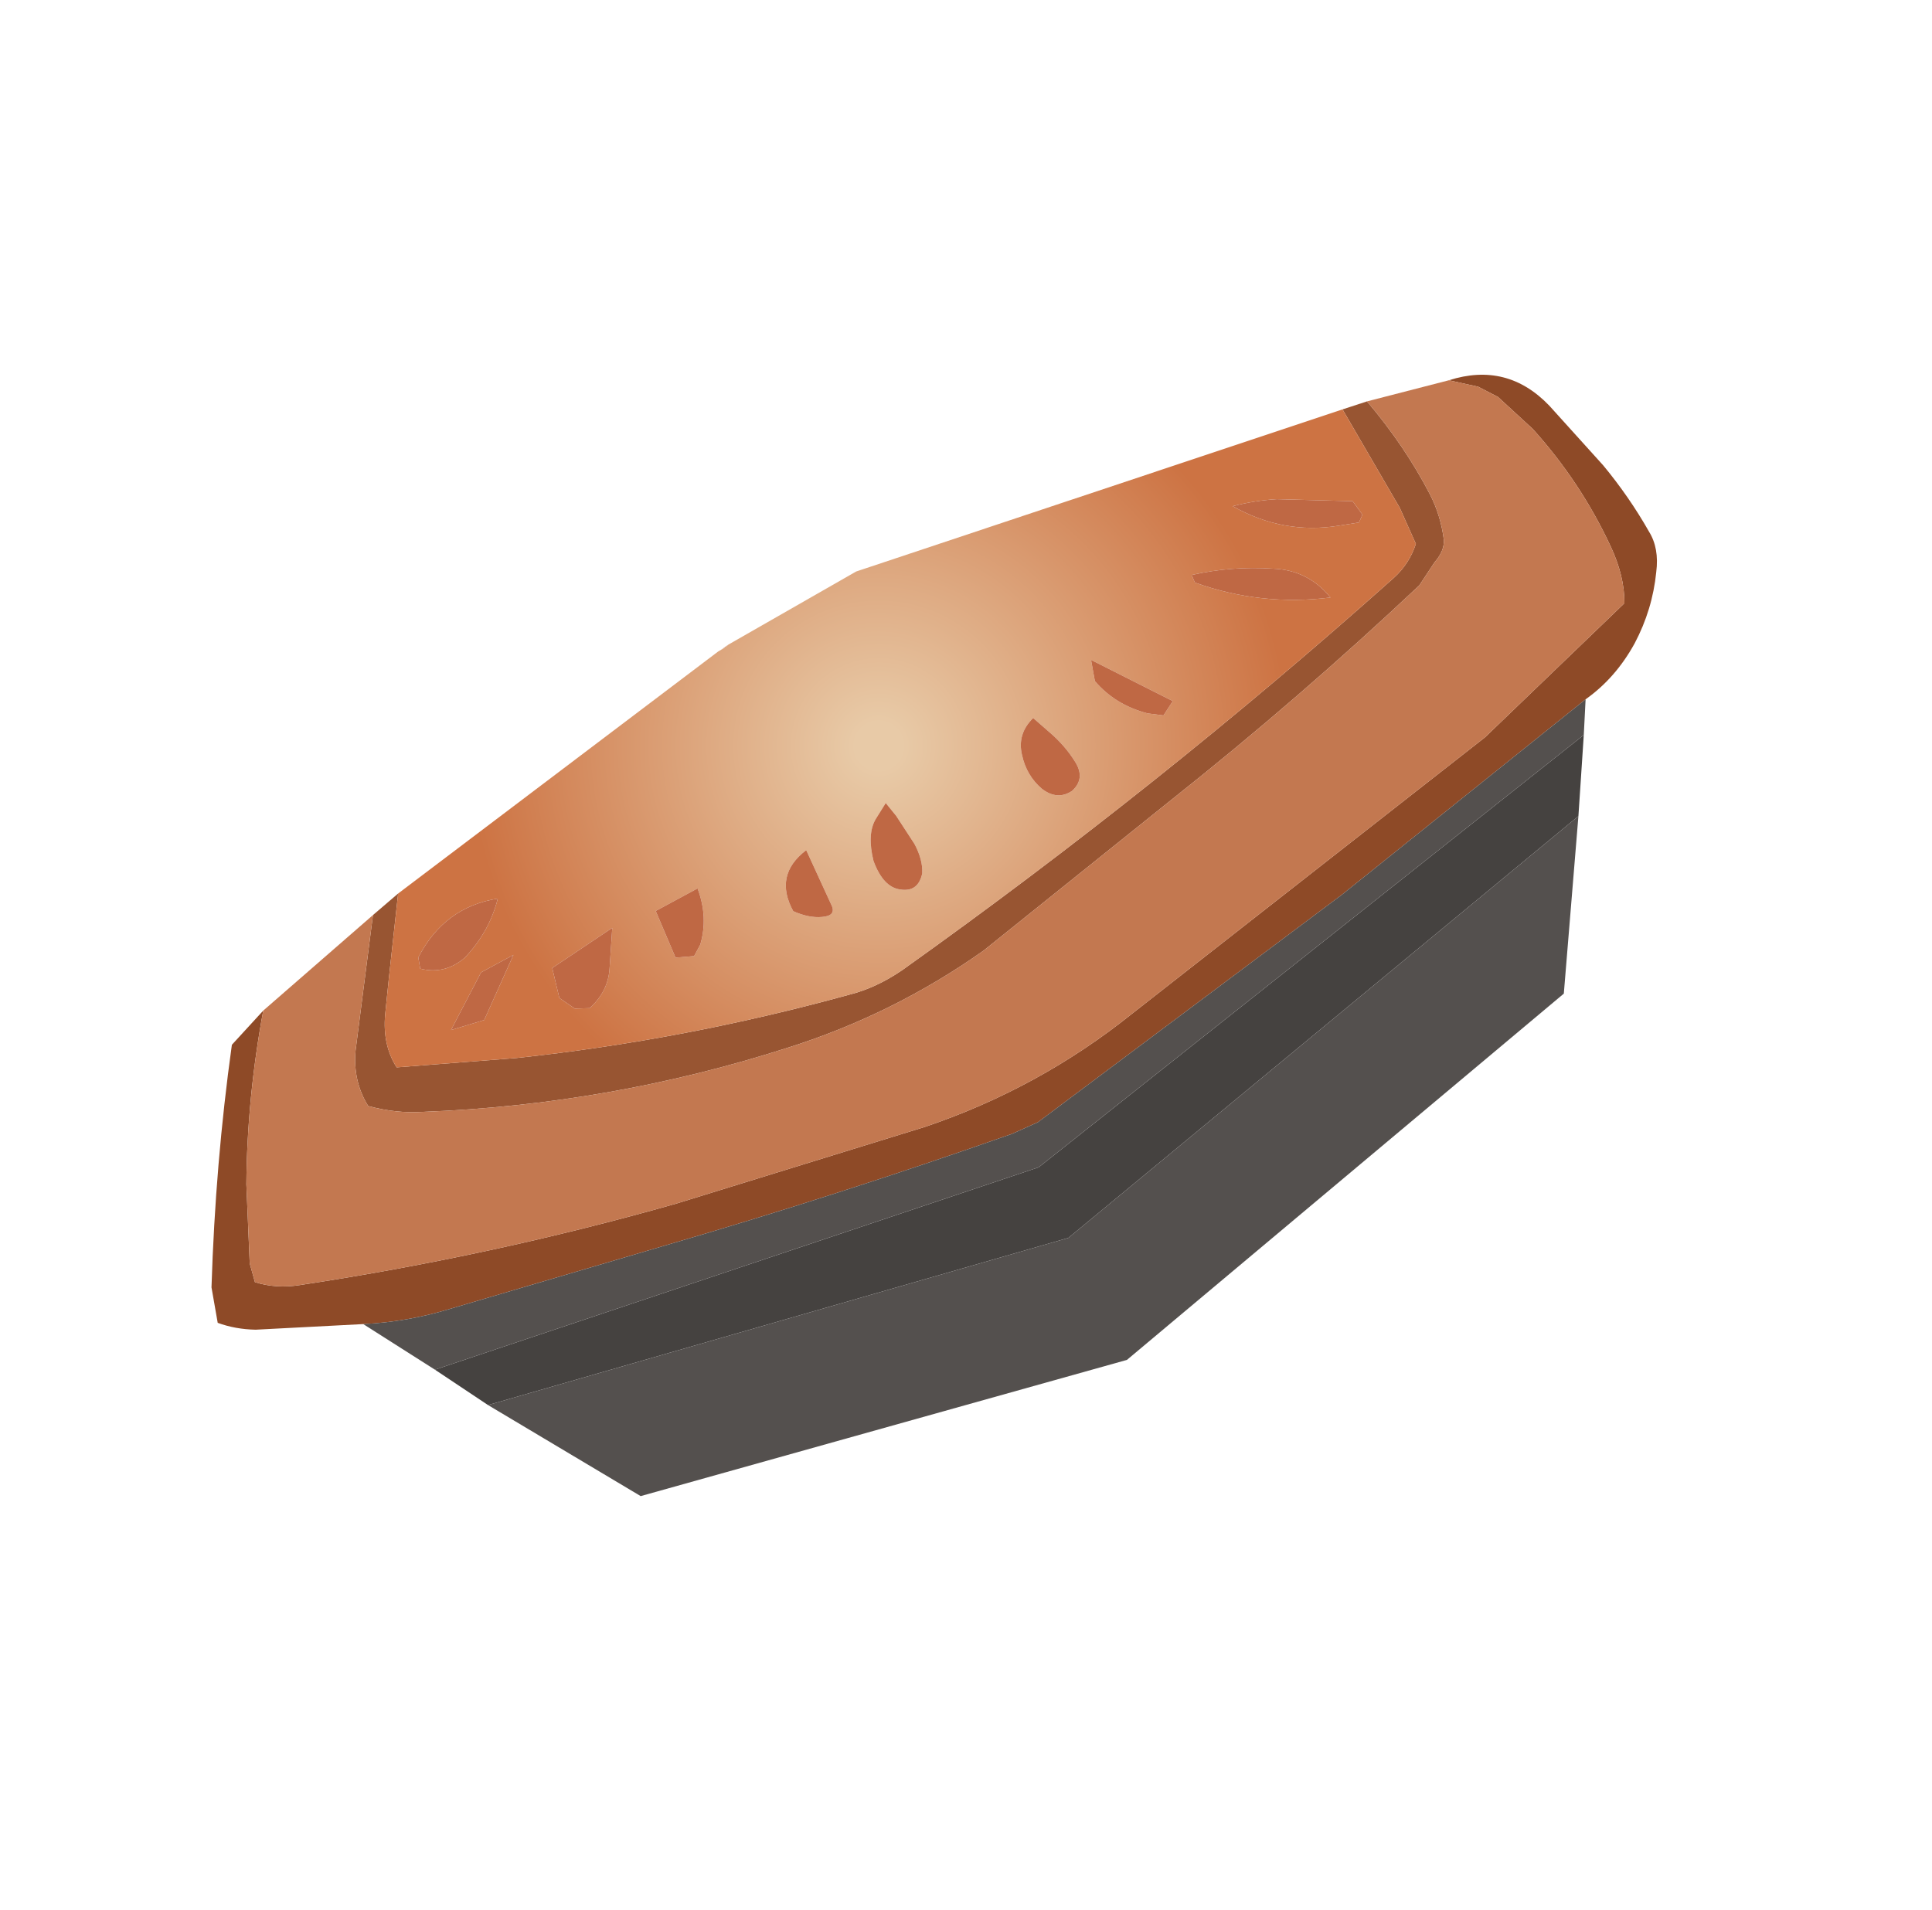 <?xml version="1.0" encoding="UTF-8" standalone="no"?>
<svg xmlns:xlink="http://www.w3.org/1999/xlink" height="97.5px" width="98.6px" xmlns="http://www.w3.org/2000/svg">
  <g transform="matrix(1.0, 0.0, 0.0, 1.0, 49.35, 48.75)">
    <use height="49.3" transform="matrix(0.66, -0.596, 0.596, 0.66, -45.123, 11.151)" width="92.0" xlink:href="#shape0"/>
  </g>
  <defs>
    <g id="shape0" transform="matrix(1.0, 0.0, 0.0, 1.0, 46.0, 24.65)">
      <path d="M-21.8 -24.45 L-25.45 -21.2 -27.0 -19.8 Q-28.3 -18.6 -28.55 -17.1 L-23.1 -12.9 Q-15.25 -7.2 -6.5 -2.8 -5.1 -2.05 -3.3 -1.8 14.75 0.3 32.75 0.4 33.95 0.4 35.0 -0.2 L35.7 -2.35 37.05 -8.75 38.4 -8.15 Q38.3 -4.8 37.5 -1.75 37.15 -0.45 36.35 0.7 35.95 1.2 35.1 1.3 L33.55 1.7 Q24.15 1.9 14.75 1.3 L0.95 0.5 Q-5.35 -0.25 -11.15 -2.9 -20.9 -7.3 -29.15 -14.2 -30.35 -15.15 -31.25 -16.55 -30.95 -18.2 -29.65 -19.4 L-23.7 -24.5 -21.8 -24.45" fill="#985532" fill-rule="evenodd" stroke="none"/>
      <path d="M-32.05 -24.65 Q-36.1 -21.55 -39.45 -17.9 L-42.35 -14.4 -42.85 -13.4 Q-42.2 -12.3 -41.05 -11.55 -31.75 -5.4 -21.9 -0.55 L-8.35 5.75 Q-2.0 8.5 4.85 8.9 L30.5 10.7 41.6 10.35 Q42.65 9.2 43.2 7.4 44.4 3.5 44.4 -0.6 L44.15 -3.3 43.7 -4.5 42.7 -5.9 Q45.9 -4.45 46.0 -0.95 L46.0 3.65 Q45.9 6.0 45.4 8.25 45.2 9.35 44.15 10.25 42.55 11.7 40.5 12.45 38.35 13.2 36.25 12.95 L18.35 11.9 -3.35 9.9 -4.9 9.4 Q-14.6 5.35 -24.1 0.75 L-35.55 -4.75 Q-37.9 -5.85 -39.85 -7.45 L-44.65 -11.35 Q-45.5 -12.15 -46.0 -13.1 L-44.9 -14.85 Q-39.95 -20.0 -34.7 -24.4 L-32.05 -24.65" fill="#8e4a27" fill-rule="evenodd" stroke="none"/>
      <path d="M1.6 -22.35 L1.4 -22.4 1.85 -22.35 1.6 -22.35 M-23.7 -24.5 L-29.65 -19.4 Q-30.95 -18.2 -31.25 -16.55 -30.35 -15.15 -29.15 -14.2 -20.9 -7.3 -11.15 -2.9 -5.35 -0.25 0.95 0.5 L14.75 1.3 Q24.15 1.9 33.55 1.7 L35.1 1.3 Q35.95 1.2 36.35 0.7 37.15 -0.45 37.5 -1.75 38.3 -4.8 38.4 -8.15 L42.7 -5.9 43.7 -4.5 44.15 -3.3 44.4 -0.6 Q44.4 3.5 43.2 7.4 42.65 9.2 41.6 10.35 L30.5 10.7 4.85 8.9 Q-2.0 8.5 -8.35 5.75 L-21.9 -0.55 Q-31.75 -5.4 -41.05 -11.55 -42.2 -12.3 -42.85 -13.4 L-42.35 -14.4 -39.45 -17.9 Q-36.1 -21.55 -32.05 -24.65 L-23.7 -24.5" fill="#c37850" fill-rule="evenodd" stroke="none"/>
      <path d="M1.4 -22.4 L1.6 -22.35 1.15 -22.45 1.4 -22.4" fill="url(#gradient0)" fill-rule="evenodd" stroke="none"/>
      <path d="M1.15 -22.45 L1.6 -22.35 1.85 -22.35 10.1 -20.55 37.05 -8.75 35.7 -2.35 35.0 -0.2 Q33.95 0.4 32.75 0.4 14.75 0.3 -3.3 -1.8 -5.1 -2.05 -6.5 -2.8 -15.25 -7.2 -23.1 -12.9 L-28.55 -17.1 Q-28.3 -18.6 -27.0 -19.8 L-25.45 -21.2 -21.8 -24.45 1.15 -22.45 M1.4 -9.25 Q0.45 -8.95 -0.3 -7.55 -0.9 -6.05 -0.25 -5.3 0.4 -4.5 1.3 -5.15 1.85 -5.7 2.1 -6.7 L2.4 -8.6 2.45 -9.55 1.4 -9.25 M9.65 -4.15 Q9.85 -3.05 10.85 -2.9 11.9 -2.9 12.1 -4.0 12.3 -5.1 12.15 -6.25 L12.0 -7.5 Q10.7 -7.45 10.1 -6.35 9.5 -5.3 9.65 -4.15 M16.05 -6.7 Q16.0 -4.9 17.05 -3.3 L17.65 -2.6 18.6 -2.85 16.7 -7.75 16.05 -6.7 M27.95 -4.65 Q26.3 -6.35 24.25 -7.5 L24.1 -7.05 Q26.0 -3.5 29.3 -1.2 29.4 -3.25 27.95 -4.65 M33.4 -3.3 L33.85 -3.5 33.95 -4.45 30.8 -7.45 Q29.8 -8.25 28.65 -8.85 29.7 -5.7 32.4 -3.95 L33.4 -3.3 M-21.45 -19.15 Q-19.4 -19.3 -17.75 -20.4 -20.35 -22.1 -23.4 -20.95 L-23.75 -20.4 Q-22.95 -19.2 -21.45 -19.15 M-23.0 -15.75 L-19.25 -17.4 -21.3 -17.9 -24.8 -16.6 -23.0 -15.75 M-18.1 -15.35 L-18.95 -13.8 -18.7 -12.75 -18.05 -12.2 Q-16.6 -12.2 -15.65 -13.15 L-14.0 -14.75 -18.1 -15.35 M-10.9 -10.65 Q-9.5 -11.5 -8.85 -13.15 L-11.5 -13.8 -12.45 -11.05 -11.6 -10.4 -10.9 -10.65 M-5.65 -8.5 Q-5.25 -7.6 -4.65 -7.15 -4.0 -6.65 -3.8 -7.25 L-2.75 -10.6 Q-5.1 -10.8 -5.65 -8.5" fill="url(#gradient1)" fill-rule="evenodd" stroke="none"/>
      <path d="M27.95 -4.65 Q29.4 -3.25 29.3 -1.2 26.0 -3.5 24.1 -7.05 L24.25 -7.5 Q26.3 -6.35 27.95 -4.65 M16.05 -6.7 L16.7 -7.75 18.6 -2.85 17.65 -2.6 17.05 -3.3 Q16.0 -4.9 16.05 -6.7 M9.65 -4.15 Q9.5 -5.3 10.1 -6.35 10.7 -7.45 12.0 -7.5 L12.15 -6.25 Q12.3 -5.1 12.1 -4.0 11.9 -2.9 10.85 -2.9 9.85 -3.05 9.65 -4.15 M1.4 -9.25 L2.45 -9.55 2.4 -8.6 2.1 -6.7 Q1.85 -5.7 1.3 -5.15 0.4 -4.5 -0.25 -5.3 -0.9 -6.05 -0.3 -7.55 0.45 -8.95 1.4 -9.25 M33.4 -3.3 L32.4 -3.95 Q29.7 -5.7 28.65 -8.85 29.8 -8.25 30.8 -7.45 L33.95 -4.45 33.85 -3.5 33.4 -3.3 M-23.0 -15.75 L-24.8 -16.6 -21.3 -17.9 -19.25 -17.4 -23.0 -15.75 M-21.45 -19.15 Q-22.95 -19.2 -23.75 -20.4 L-23.4 -20.95 Q-20.35 -22.1 -17.75 -20.4 -19.4 -19.3 -21.45 -19.15 M-5.65 -8.5 Q-5.1 -10.8 -2.75 -10.6 L-3.8 -7.25 Q-4.0 -6.65 -4.65 -7.15 -5.25 -7.6 -5.65 -8.5 M-10.9 -10.65 L-11.6 -10.4 -12.45 -11.05 -11.5 -13.8 -8.85 -13.15 Q-9.5 -11.5 -10.9 -10.65 M-18.1 -15.35 L-14.0 -14.75 -15.65 -13.15 Q-16.6 -12.2 -18.05 -12.2 L-18.7 -12.75 -18.95 -13.8 -18.1 -15.35" fill="#bf6844" fill-rule="evenodd" stroke="none"/>
      <path d="M31.45 17.65 L-6.5 16.0 -37.65 0.8 -38.55 -2.75 -5.05 11.85 34.8 14.4 31.45 17.65" fill="#454240" fill-rule="evenodd" stroke="none"/>
      <path d="M-39.85 -7.45 Q-37.9 -5.85 -35.55 -4.75 L-24.1 0.75 Q-14.6 5.35 -4.9 9.4 L-3.35 9.9 18.35 11.9 36.25 12.95 34.8 14.4 -5.05 11.85 -38.55 -2.75 -39.85 -7.45 M31.45 17.65 L24.0 24.65 -8.7 23.45 -34.65 10.55 -37.65 0.8 -6.5 16.0 31.45 17.65" fill="#54504e" fill-rule="evenodd" stroke="none"/>
    </g>
    <radialGradient cx="0" cy="0" gradientTransform="matrix(0.041, 0.0, 0.0, 0.041, 0.65, 0.2)" gradientUnits="userSpaceOnUse" id="gradient0" r="819.2" spreadMethod="pad">
      <stop offset="0.055" stop-color="#e8caa7"/>
      <stop offset="0.957" stop-color="#cd7343"/>
    </radialGradient>
    <radialGradient cx="0" cy="0" gradientTransform="matrix(0.03, 0.0, 0.0, 0.03, 4.35, -12.25)" gradientUnits="userSpaceOnUse" id="gradient1" r="819.2" spreadMethod="pad">
      <stop offset="0.055" stop-color="#e8caa7"/>
      <stop offset="0.957" stop-color="#cd7343"/>
    </radialGradient>
  </defs>
</svg>
